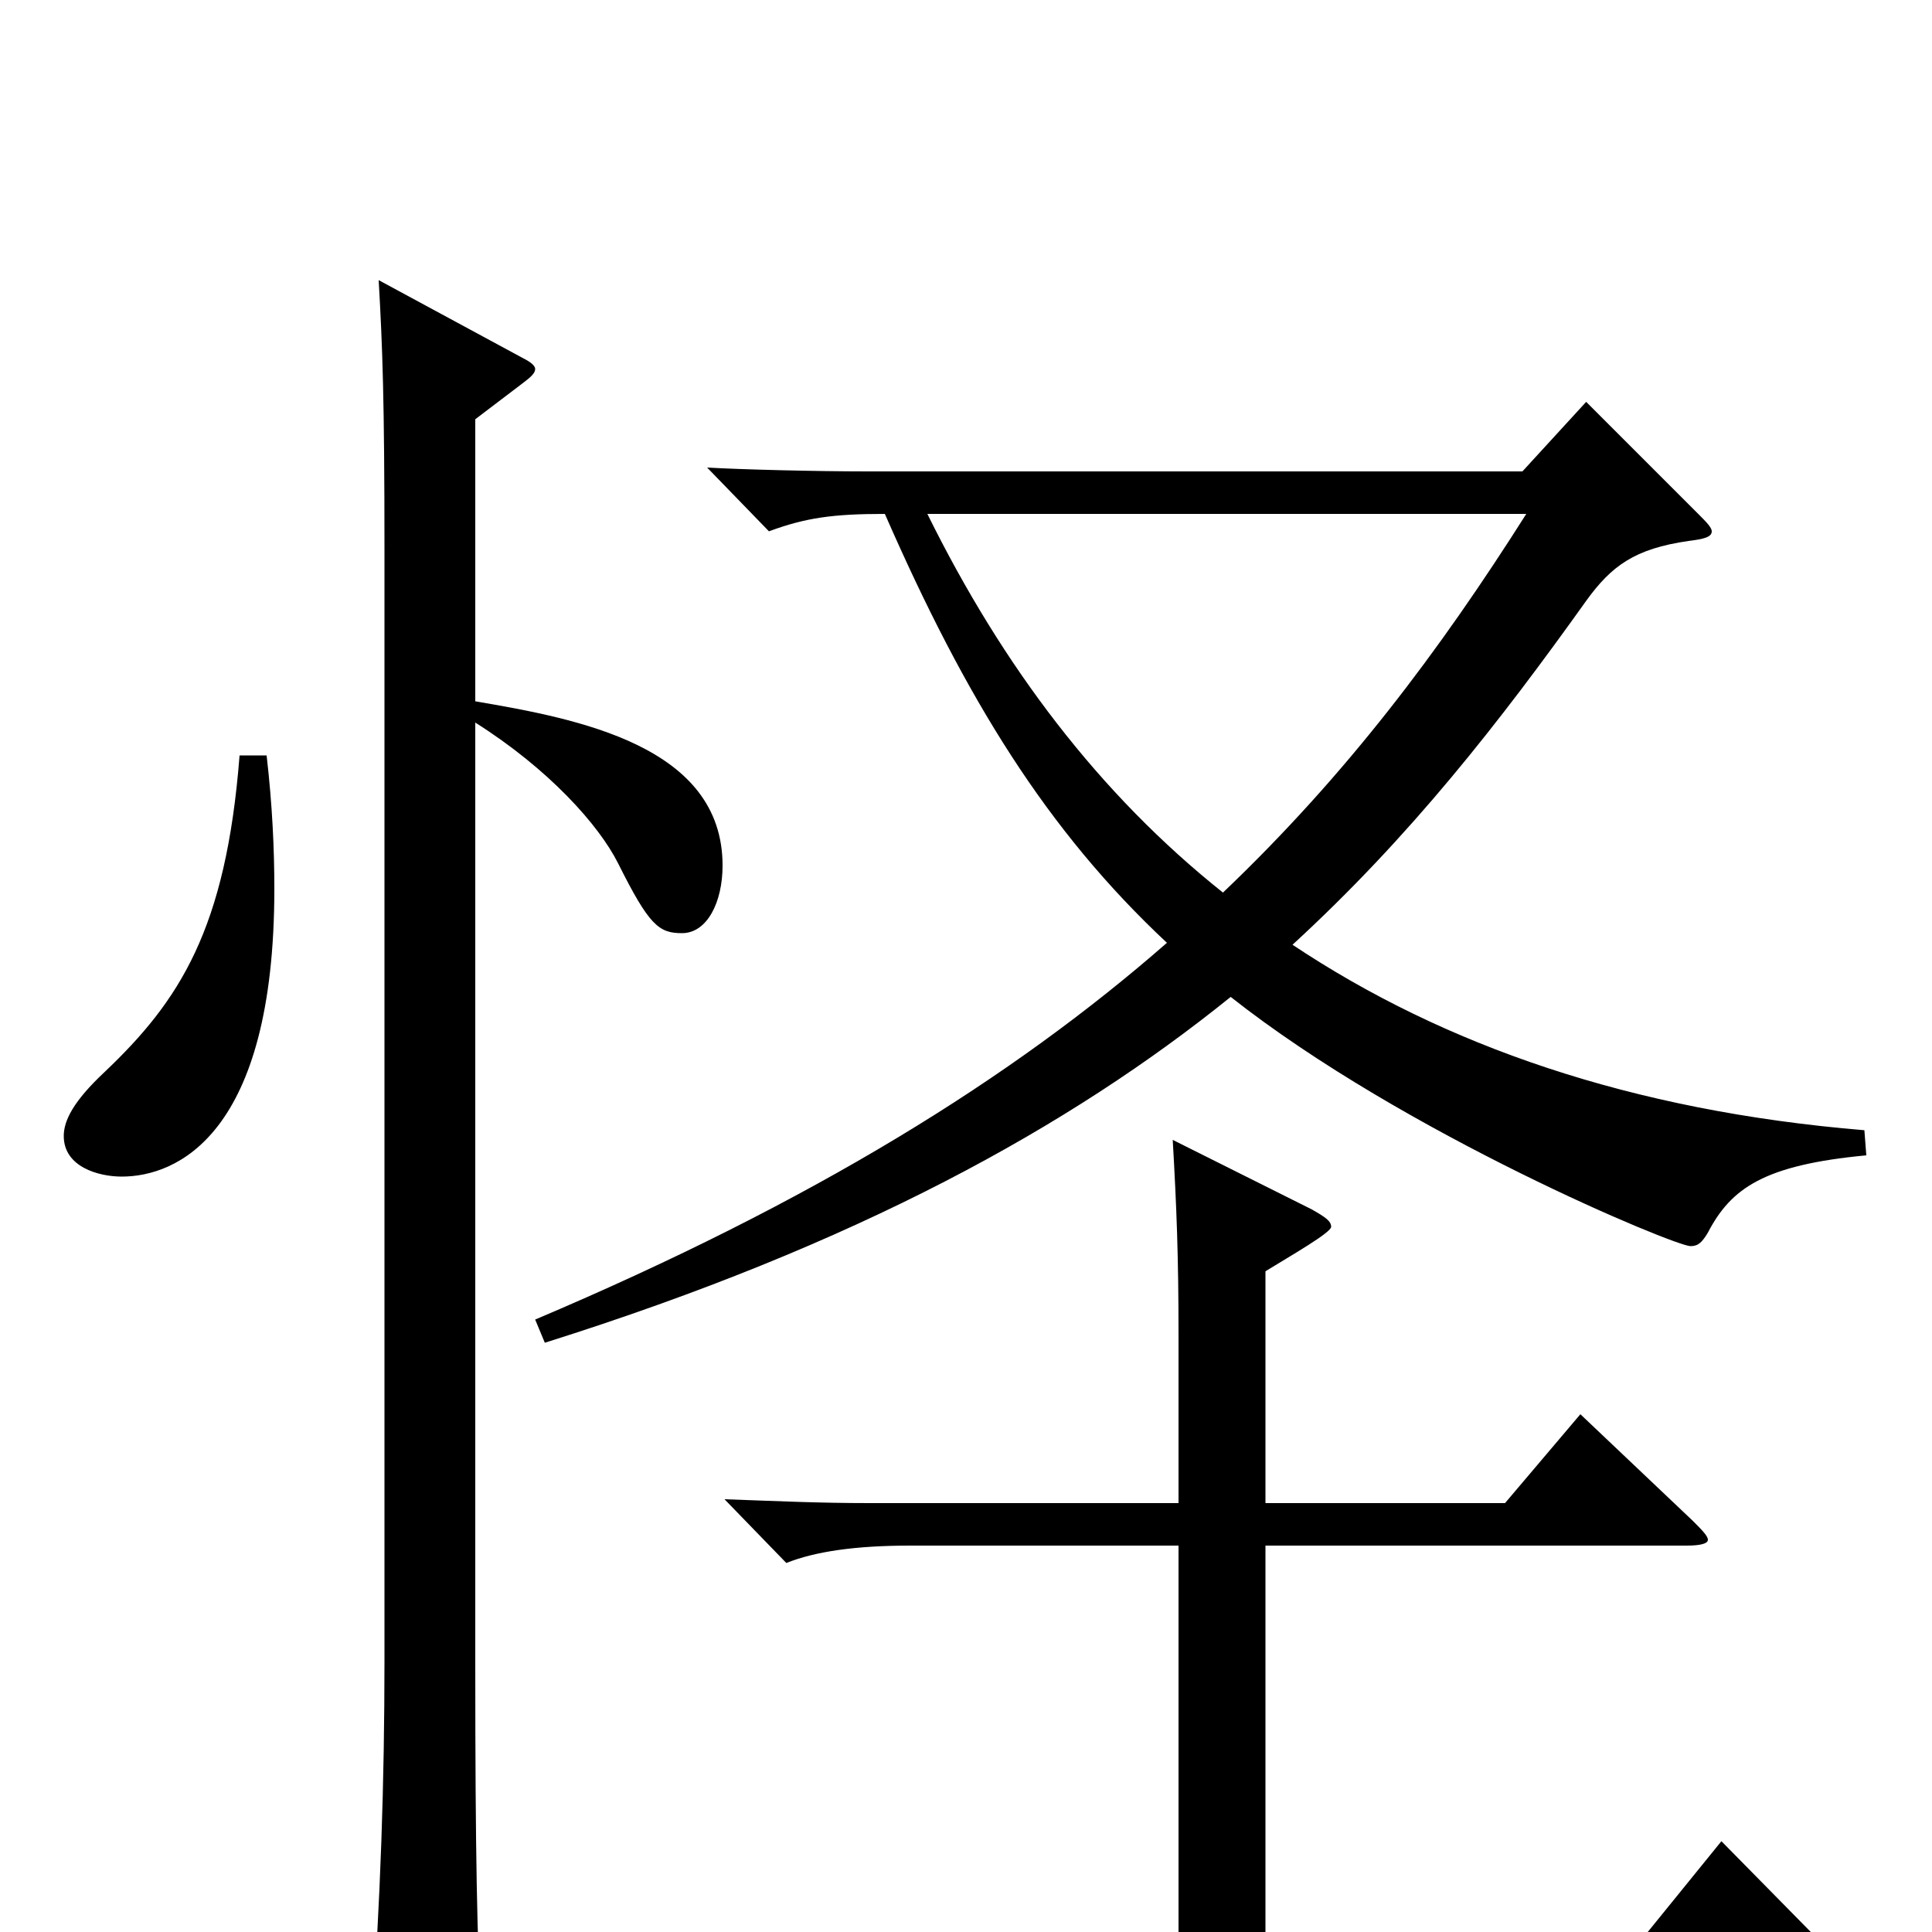 <svg xmlns="http://www.w3.org/2000/svg" viewBox="0 -1000 1000 1000">
	<path fill="#000000" d="M965 -415C844 -425 747 -459 669 -511C730 -567 776 -626 821 -689C834 -707 846 -716 874 -720C882 -721 886 -722 886 -725C886 -727 883 -730 879 -734L821 -792L788 -756H449C422 -756 383 -757 366 -758L398 -725C417 -732 431 -734 458 -734C500 -638 542 -570 604 -512C524 -442 421 -378 277 -317L282 -305C444 -356 554 -417 637 -484C727 -413 867 -355 875 -355C879 -355 881 -357 884 -362C896 -385 913 -397 966 -402ZM790 -734C745 -663 697 -599 633 -538C569 -589 519 -655 480 -734ZM124 -609C117 -519 93 -482 54 -445C38 -430 33 -420 33 -412C33 -396 51 -391 63 -391C91 -391 142 -412 142 -540C142 -560 141 -583 138 -609ZM246 -783L271 -802C275 -805 277 -807 277 -809C277 -811 274 -813 270 -815L196 -855C198 -820 199 -793 199 -716V-140C199 -79 197 -16 192 52C192 58 191 64 191 68C191 81 193 86 199 86C202 86 249 68 249 48V44C247 2 246 -38 246 -138V-626C284 -602 310 -573 320 -553C336 -521 341 -517 353 -517C366 -517 374 -533 374 -552C374 -614 299 -628 246 -637ZM891 -47L848 6H655V-200H873C880 -200 884 -201 884 -203C884 -205 881 -208 876 -213L818 -268L779 -222H655V-342C668 -350 689 -362 689 -365C689 -368 686 -370 679 -374L607 -410C609 -375 610 -350 610 -309V-222H450C424 -222 403 -223 375 -224L407 -191C422 -197 443 -200 471 -200H610V6H380C354 6 333 5 306 3L339 34C353 29 361 28 402 28H945C955 28 959 27 959 24C959 23 957 20 954 17Z"/>
</svg>